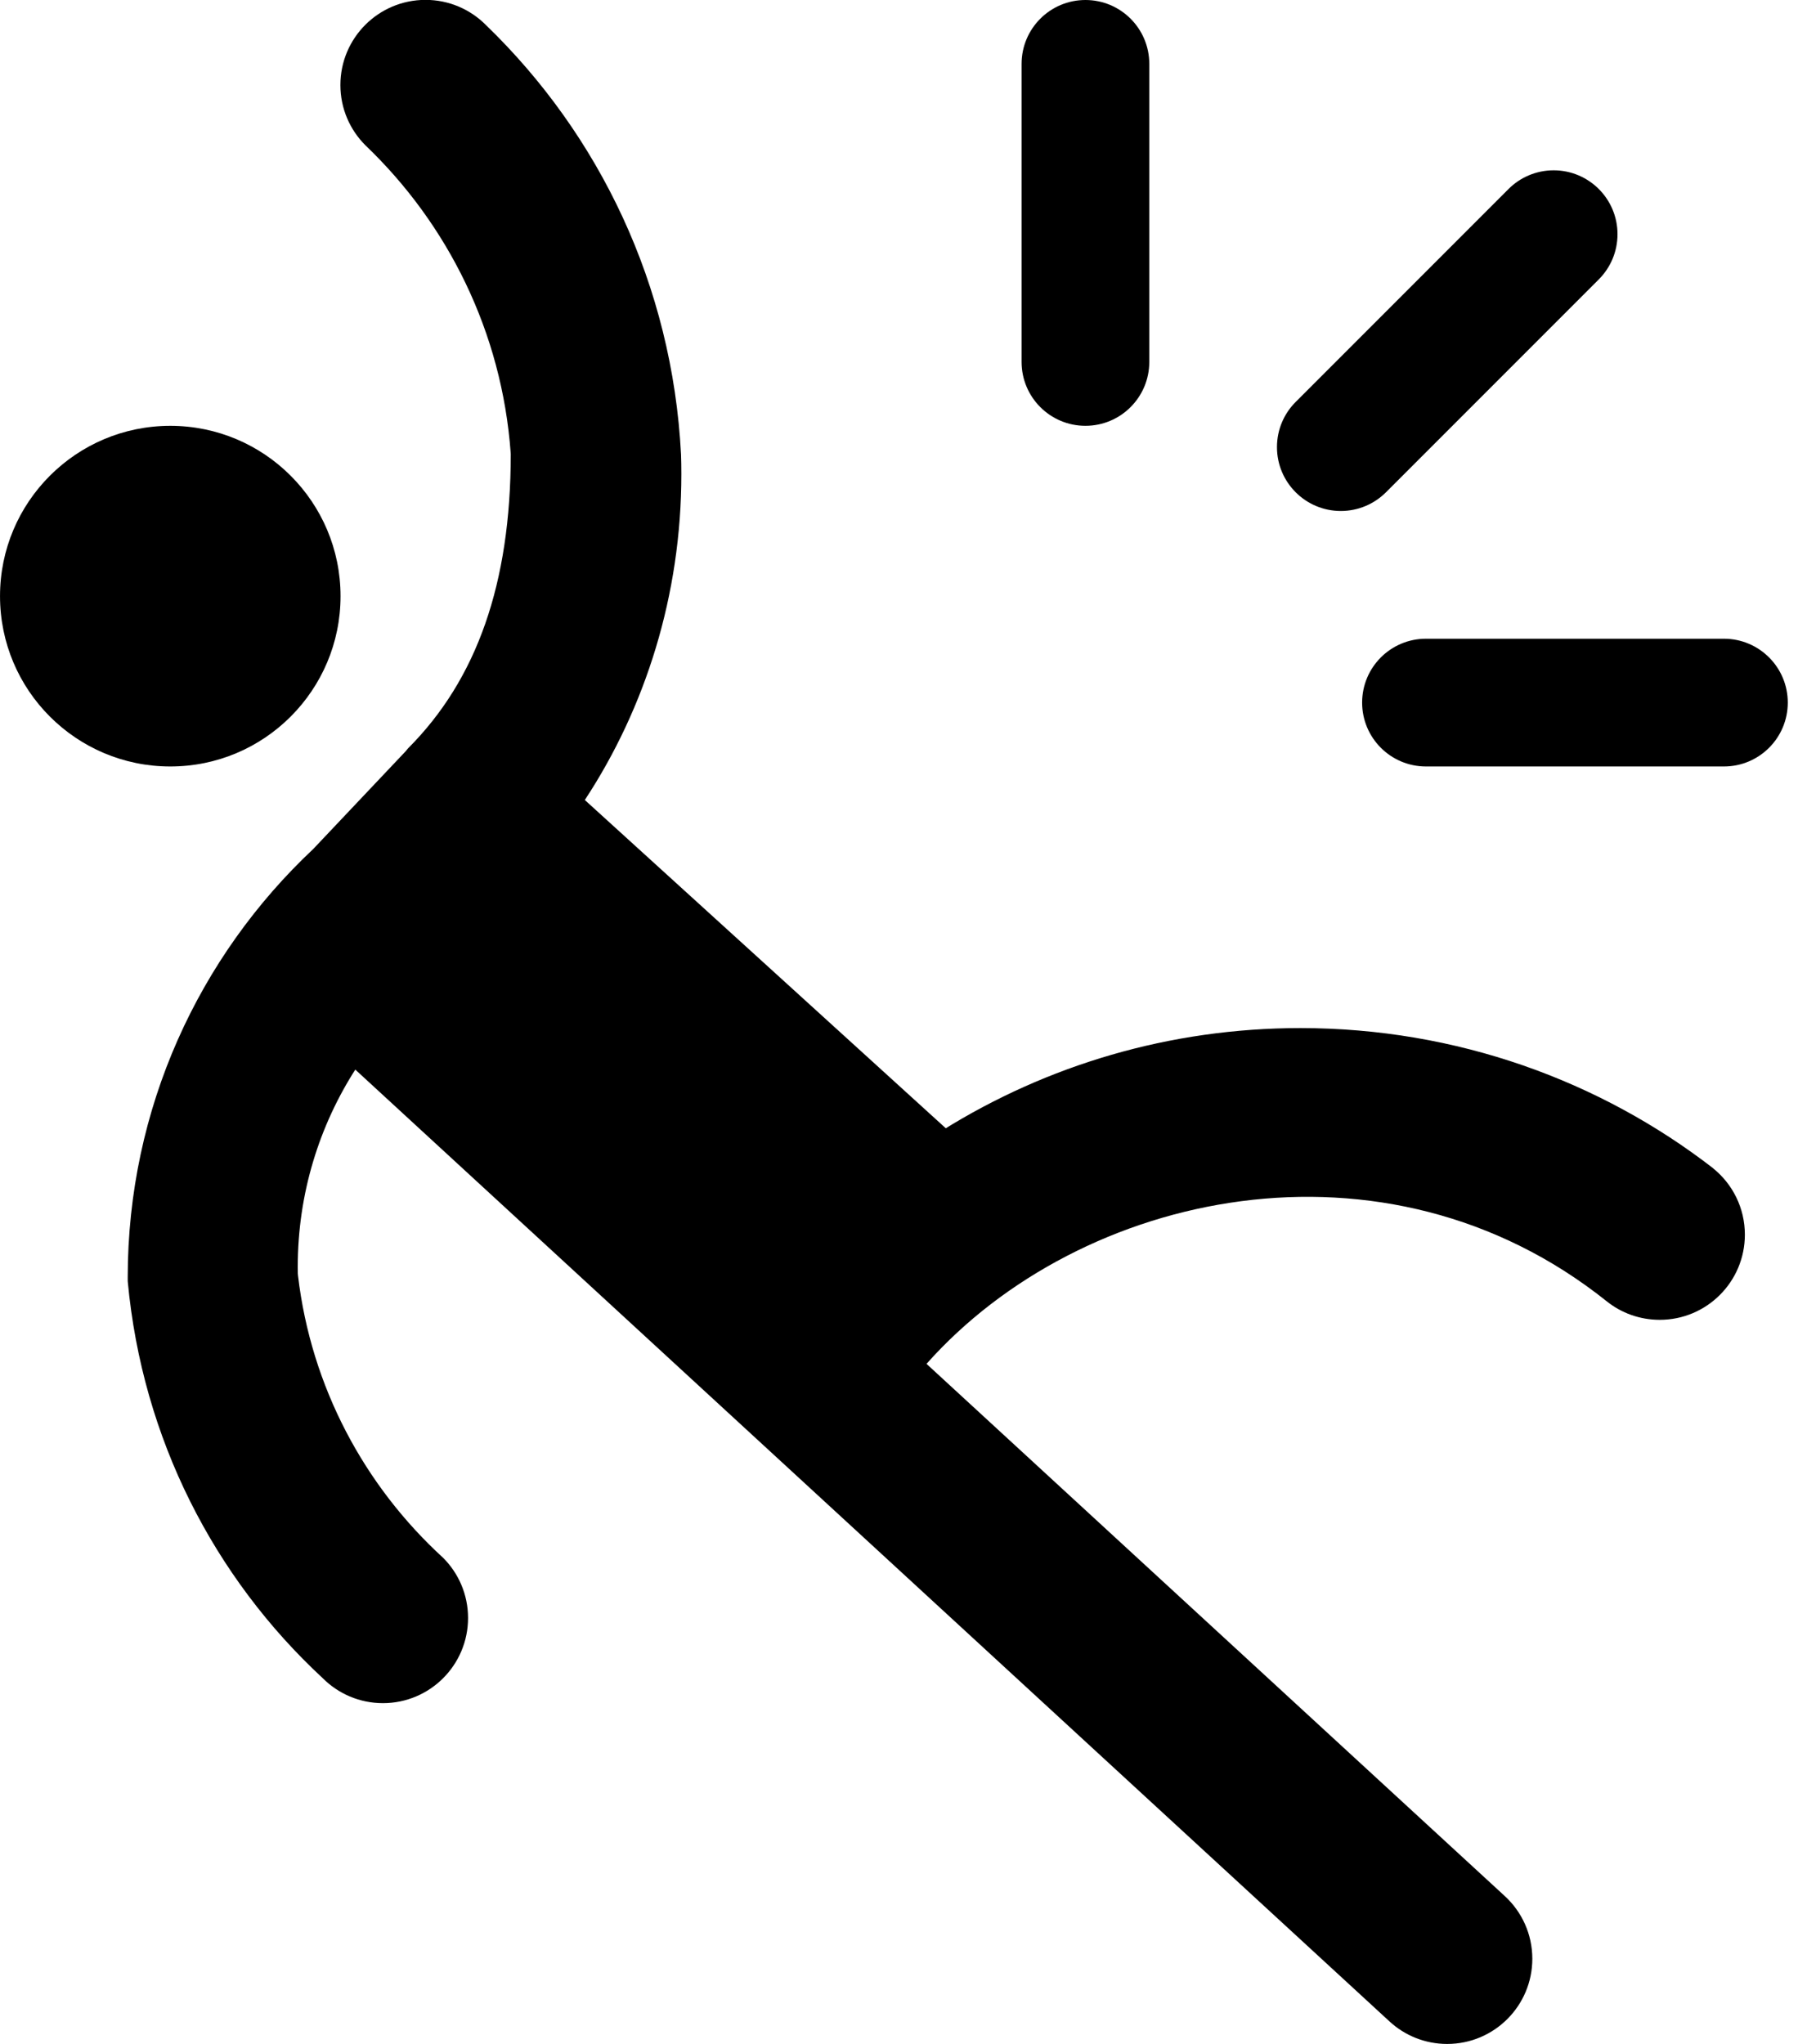 
<svg version="1.1" xmlns="http://www.w3.org/2000/svg" width="88" height="100" viewBox="0 0 88 100">
<title>murder</title>
<path d="M16.667 29.167c0 4.602-3.731 8.333-8.333 8.333s-8.333-3.731-8.333-8.333c0-4.602 3.731-8.333 8.333-8.333s8.333 3.731 8.333 8.333z"></path>
<path d="M83.852 57.161c-5.53-4.281-12.564-6.862-20.202-6.862-6.422 0-12.419 1.825-17.498 4.986l0.141-0.082-17.67-16.063c2.962-4.501 4.725-10.019 4.725-15.95 0-0.336-0.006-0.671-0.017-1.004l0.001 0.049c-0.427-8.282-4.004-15.655-9.545-21.006l-0.009-0.009c-0.754-0.757-1.798-1.226-2.952-1.226-2.301 0-4.166 1.865-4.166 4.166 0 1.153 0.469 2.197 1.226 2.951l0 0c4.036 3.856 6.678 9.143 7.108 15.043l0.004 0.076c-0.004 6.299-1.65 11.005-5.029 14.386-0.041 0.041-0.068 0.089-0.107 0.131l-4.526 4.785c-5.598 5.255-9.085 12.701-9.085 20.962 0 0.069 0 0.138 0.001 0.207l-0-0.011c0.716 7.718 4.242 14.498 9.531 19.404l0.019 0.018c0.753 0.751 1.793 1.215 2.94 1.215 2.301 0 4.166-1.865 4.166-4.166 0-1.148-0.464-2.187-1.215-2.94l0 0c-3.858-3.526-6.464-8.366-7.107-13.807l-0.010-0.105c-0.002-0.096-0.003-0.209-0.003-0.323 0-3.584 1.051-6.923 2.861-9.725l-0.043 0.071 50.617 46.568c0.74 0.682 1.732 1.101 2.822 1.101 2.301 0 4.167-1.866 4.167-4.167 0-1.211-0.517-2.302-1.342-3.063l-0.003-0.003-28.305-26.041c7.535-8.478 22.447-11.729 33.298-3.055 0.704 0.562 1.606 0.901 2.588 0.901 2.302 0 4.167-1.866 4.167-4.167 0-1.307-0.602-2.474-1.544-3.238l-0.008-0.006z"></path>
<path d="M53.125 20.833c1.726-0 3.125-1.399 3.125-3.125v0-14.583c0-1.726-1.399-3.125-3.125-3.125s-3.125 1.399-3.125 3.125v0 14.583c0 1.726 1.399 3.125 3.125 3.125v0z"></path>
<path d="M84.375 31.25h-14.583c-1.726 0-3.125 1.399-3.125 3.125s1.399 3.125 3.125 3.125v0h14.583c1.726 0 3.125-1.399 3.125-3.125s-1.399-3.125-3.125-3.125v0z"></path>
<path d="M67.834 24.085l10.417-10.417c0.566-0.566 0.915-1.347 0.915-2.21 0-1.726-1.399-3.125-3.125-3.125-0.863 0-1.644 0.35-2.21 0.915l-10.417 10.417c-0.566 0.566-0.915 1.347-0.915 2.21 0 1.726 1.399 3.125 3.125 3.125 0.863 0 1.644-0.35 2.21-0.915v0z"></path>
</svg>
